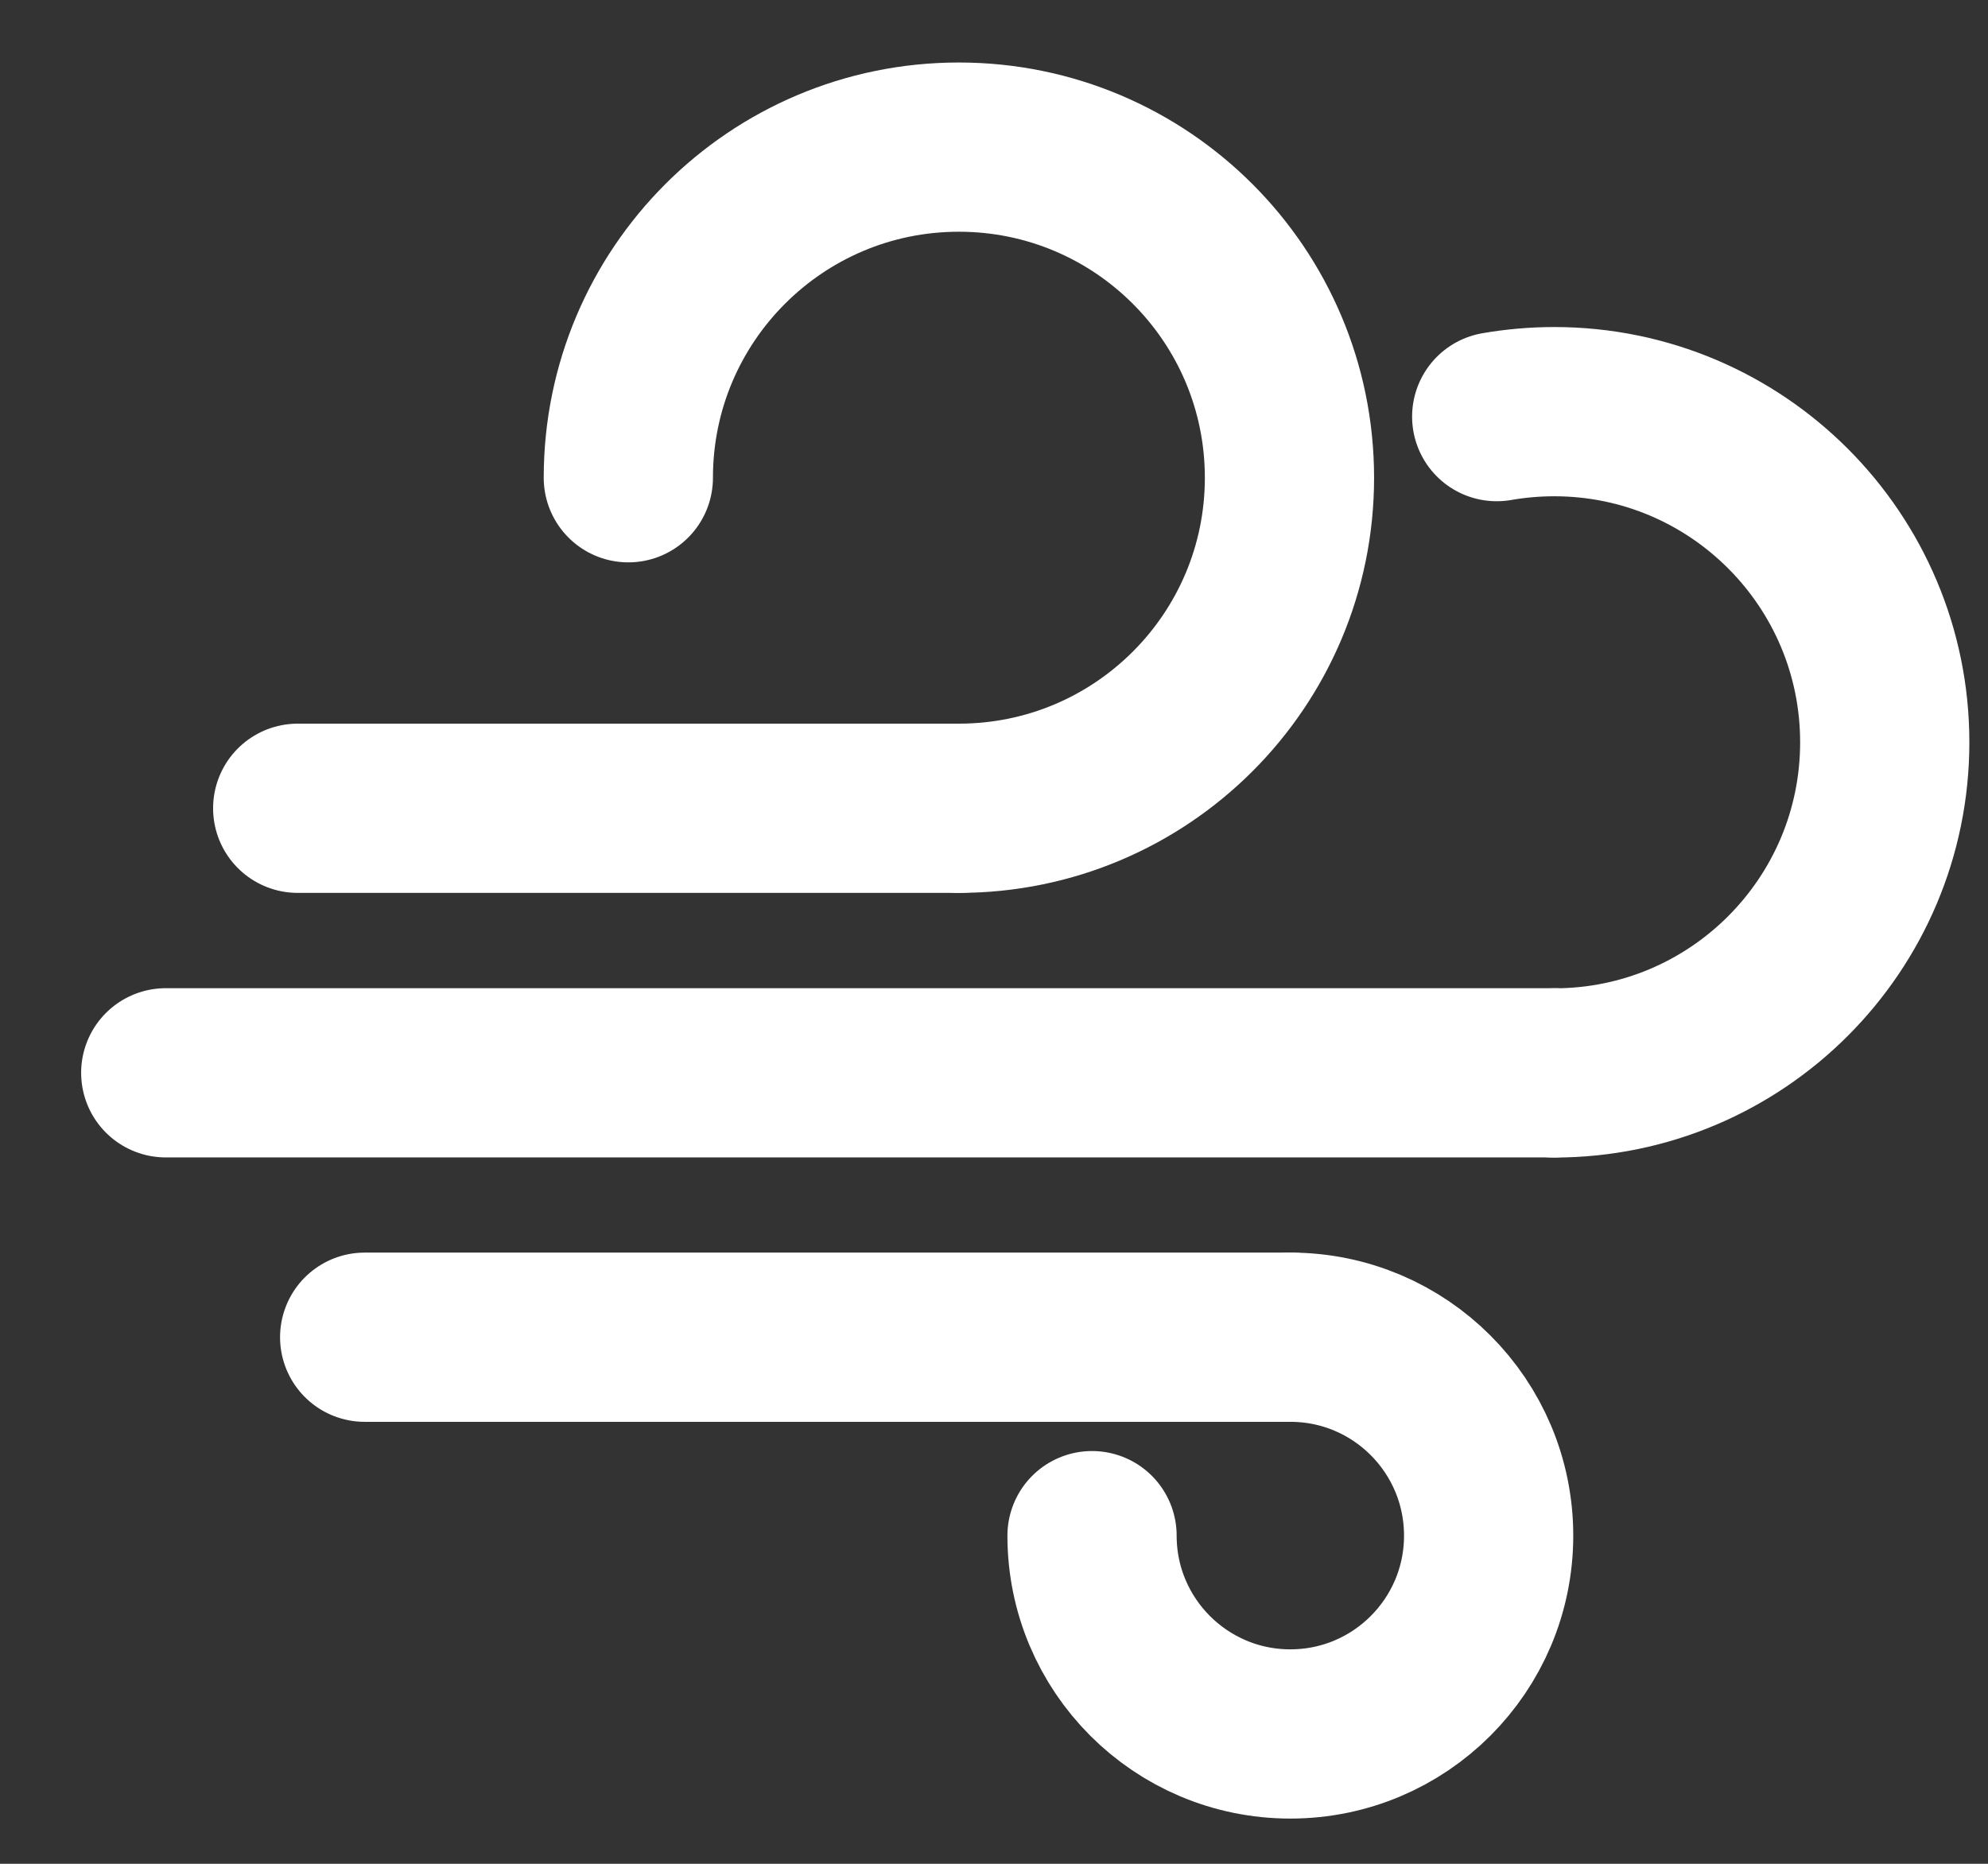 <svg width="16" height="15" viewBox="0 0 16 15" fill="none" xmlns="http://www.w3.org/2000/svg">
<rect x="0" y="0" width="16" height="15" fill="#333333" stroke="none"/>
<path d="M7.717 6.505C9.187 6.505 10.378 5.314 10.378 3.845C10.378 2.375 9.187 1.184 7.717 1.184C6.248 1.184 5.057 2.375 5.057 3.845" stroke="white" stroke-width="1.362" stroke-linecap="round"/>
<path d="M2.396 6.505H7.717" stroke="white" stroke-width="1.362" stroke-linecap="round"/>
<path d="M2.935 10.762H10.384" stroke="white" stroke-width="1.362" stroke-linecap="round"/>
<path d="M8.789 12.359C8.789 13.24 9.503 13.955 10.385 13.955C11.267 13.955 11.981 13.24 11.981 12.359C11.981 11.477 11.267 10.762 10.385 10.762" stroke="white" stroke-width="1.362" stroke-linecap="round"/>
<path d="M12.509 8.635C13.978 8.635 15.169 7.443 15.169 5.974C15.169 4.505 13.978 3.313 12.509 3.313C12.351 3.313 12.196 3.327 12.046 3.353" stroke="white" stroke-width="1.362" stroke-linecap="round"/>
<path d="M1.334 8.634H12.509" stroke="white" stroke-width="1.362" stroke-linecap="round"/>
</svg>
